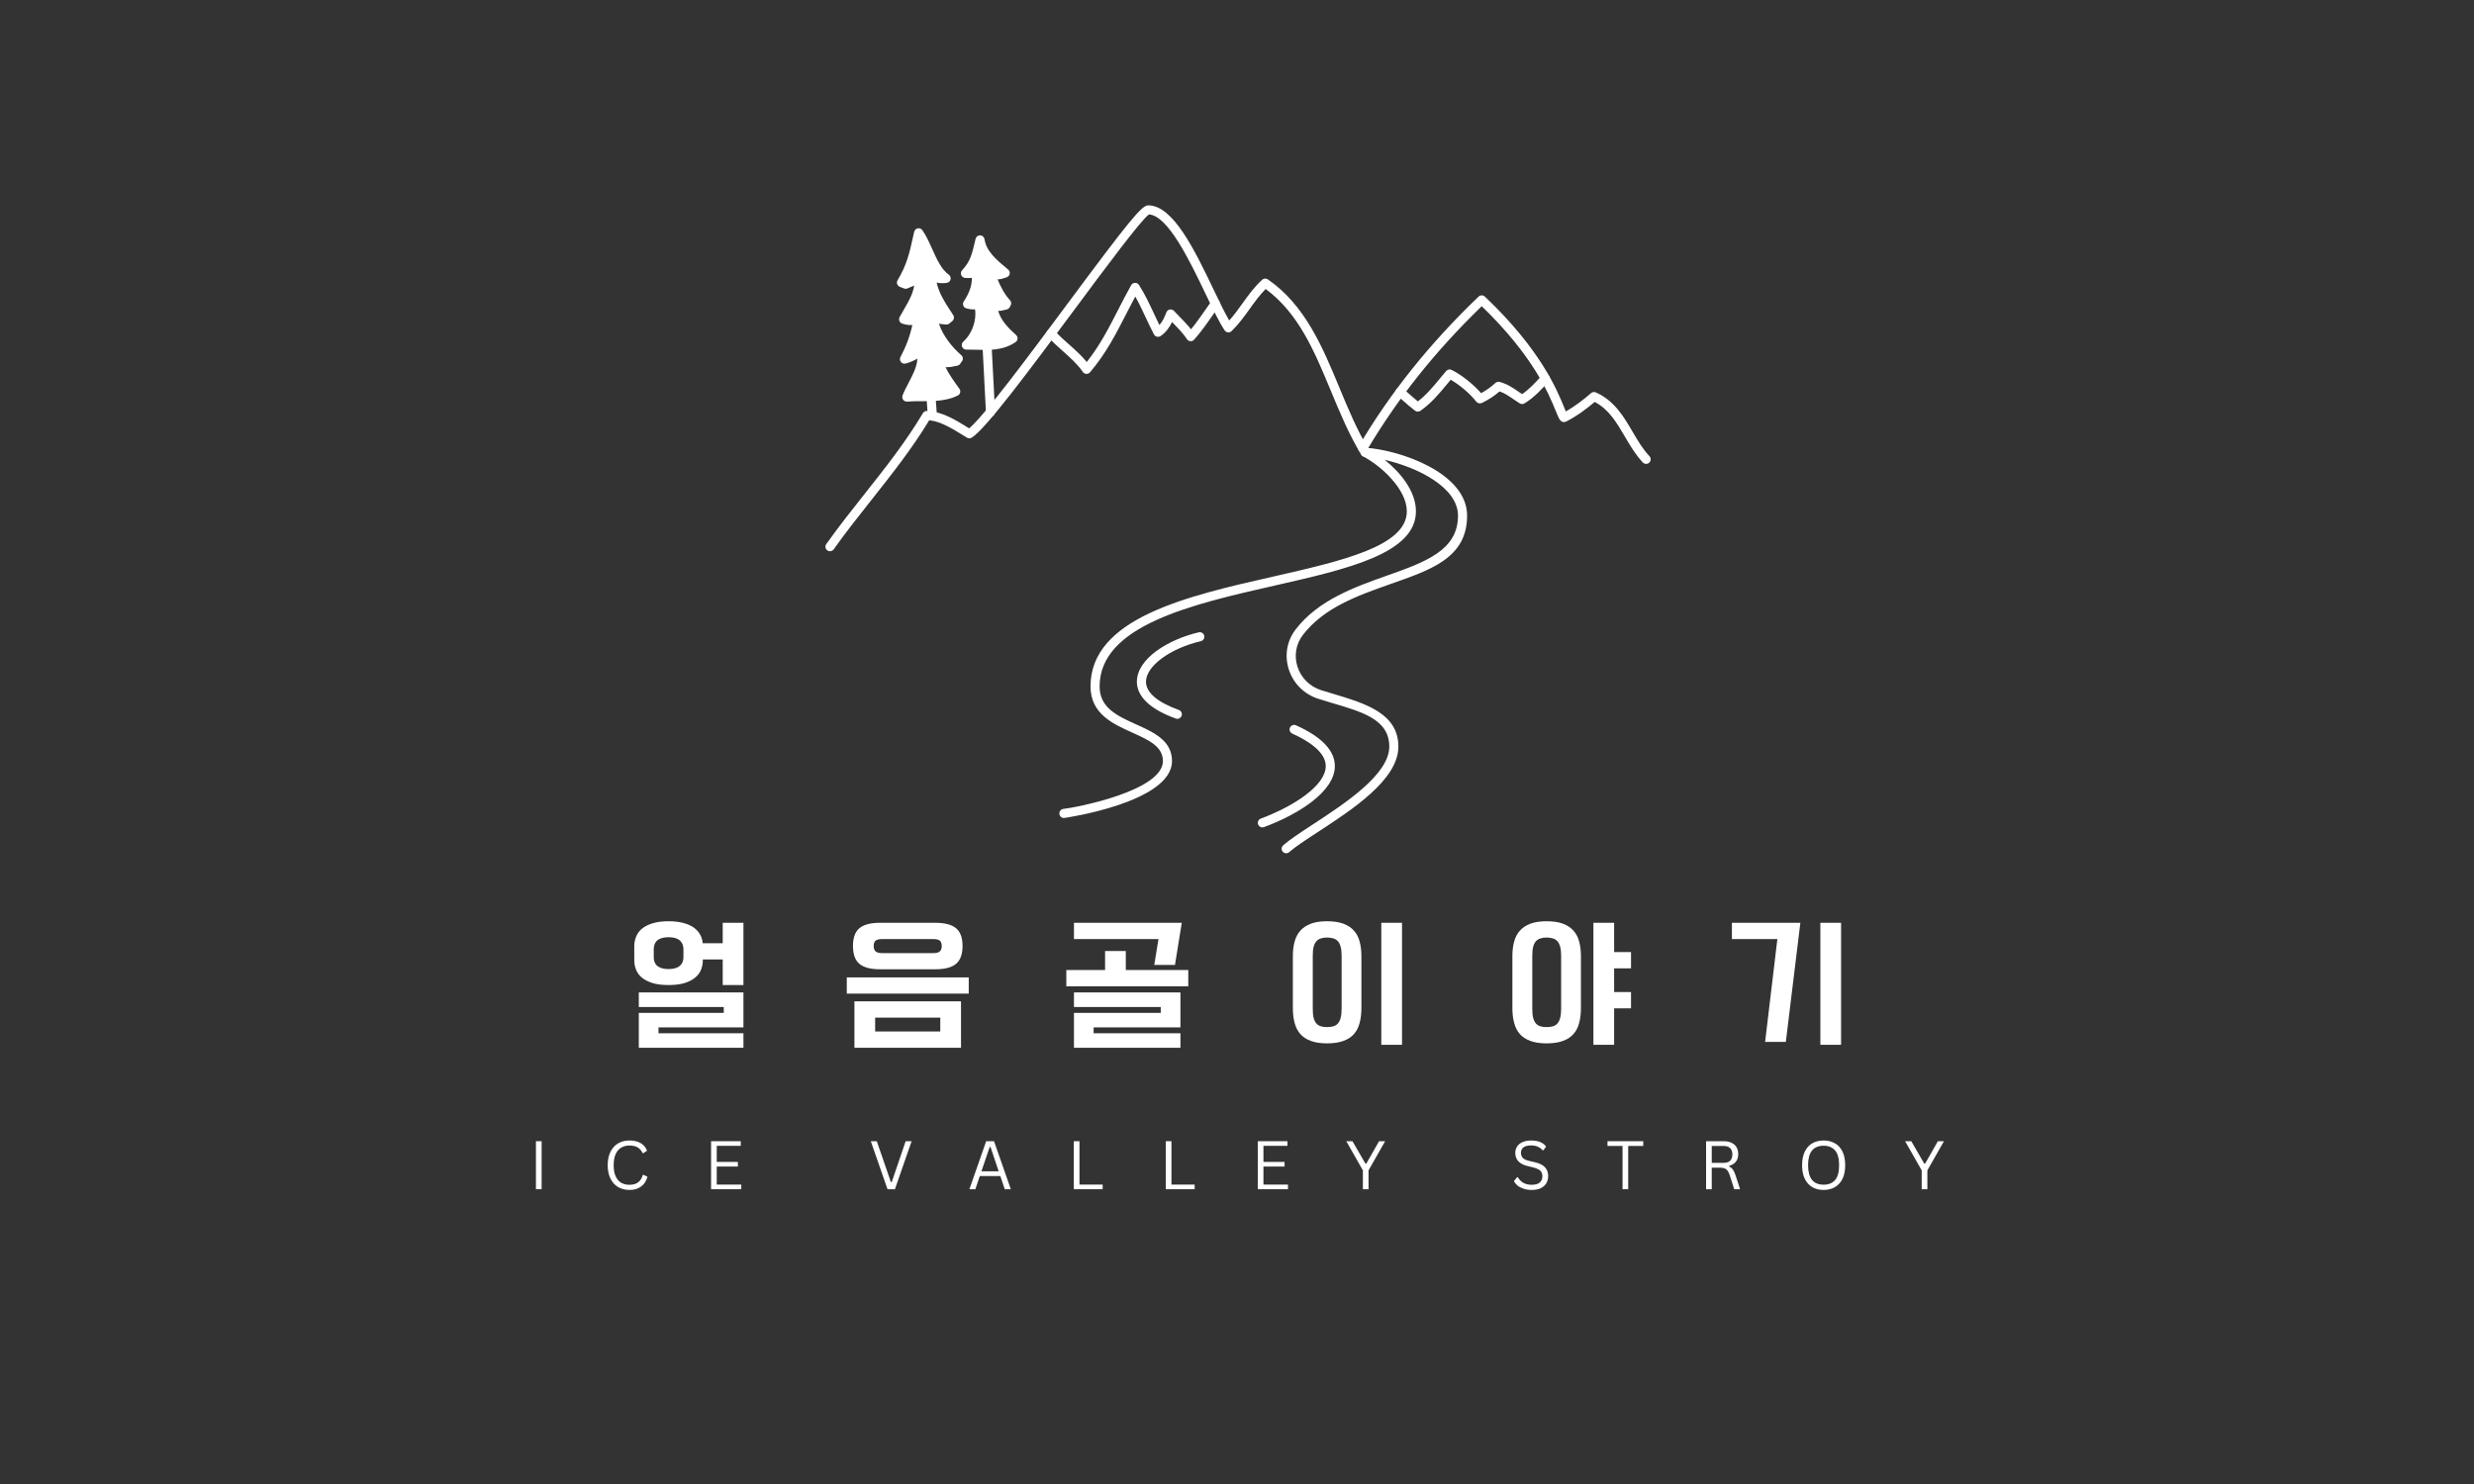 <svg xmlns="http://www.w3.org/2000/svg" xmlns:xlink="http://www.w3.org/1999/xlink" width="500" zoomAndPan="magnify" viewBox="0 0 375 225" height="300" preserveAspectRatio="xMidYMid meet" version="1.0"><rect x="0" y="0" width="375" height="225" fill="#333333" stroke="none"/><defs><g/><clipPath id="9db9553a06"><path d="M 160 67 L 223 67 L 223 129.375 L 160 129.375 Z M 160 67 " clip-rule="nonzero"/></clipPath><clipPath id="922c34a9bb"><path d="M 125.023 31.125 L 208 31.125 L 208 84 L 125.023 84 Z M 125.023 31.125 " clip-rule="nonzero"/></clipPath><clipPath id="1b9e1f6b44"><path d="M 205 44 L 250.273 44 L 250.273 71 L 205 71 Z M 205 44 " clip-rule="nonzero"/></clipPath></defs><g clip-path="url(#9db9553a06)"><path fill="#ffffff" d="M 194.957 129.371 C 194.766 129.371 194.578 129.289 194.441 129.137 C 194.188 128.852 194.215 128.418 194.5 128.164 C 195.488 127.293 197.098 126.242 198.961 125.02 C 203.863 121.816 210.582 117.422 210.582 113.199 C 210.582 108.973 206.273 107.895 201.715 106.527 C 201.078 106.336 200.438 106.141 199.805 105.941 C 197.676 105.266 196.008 103.59 195.34 101.461 C 194.68 99.355 195.066 97.156 196.398 95.422 C 199.832 90.957 205.348 89.004 210.219 87.277 C 216.004 85.23 221 83.461 221 78.188 C 221 73.871 214.832 70.852 209.891 69.723 C 212.301 71.652 214.621 74.5 214.621 77.527 C 214.621 83.922 204.219 86.281 193.211 88.781 C 180.773 91.605 166.676 94.805 166.676 104.074 C 166.676 107.328 169.363 108.543 172.207 109.828 C 174.883 111.035 177.648 112.281 177.648 115.387 C 177.648 121.66 161.453 124.012 161.289 124.02 C 160.906 124.039 160.59 123.738 160.574 123.355 C 160.559 122.984 160.844 122.668 161.211 122.641 C 163.109 122.438 176.27 119.906 176.27 115.387 C 176.27 113.172 174.125 112.203 171.641 111.082 C 168.664 109.738 165.297 108.219 165.297 104.074 C 165.297 93.703 179.961 90.371 192.902 87.438 C 203.363 85.062 213.242 82.82 213.242 77.527 C 213.242 74.18 209.355 70.633 206.594 69.184 C 206.309 69.031 206.164 68.699 206.254 68.387 C 206.34 68.074 206.641 67.863 206.961 67.883 C 212.168 68.215 222.379 71.68 222.379 78.184 C 222.379 84.688 216.699 86.449 210.68 88.578 C 205.762 90.32 200.676 92.121 197.492 96.262 C 196.438 97.633 196.133 99.379 196.656 101.047 C 197.191 102.75 198.523 104.086 200.223 104.629 C 200.848 104.828 201.48 105.016 202.113 105.207 C 206.953 106.656 211.961 108.16 211.961 113.199 C 211.961 118.238 204.887 122.797 199.715 126.176 C 197.898 127.363 196.324 128.391 195.414 129.195 C 195.281 129.312 195.121 129.371 194.957 129.371 Z M 194.957 129.371 " fill-opacity="1" fill-rule="nonzero"/></g><path fill="#ffffff" d="M 178.457 108.988 C 178.379 108.988 178.301 108.977 178.223 108.945 C 173.348 107.188 172.324 104.938 172.324 103.359 C 172.324 99.879 177.043 96.957 181.703 95.871 C 182.074 95.785 182.445 96.016 182.531 96.387 C 182.617 96.758 182.387 97.129 182.016 97.215 C 177.355 98.301 173.703 101 173.703 103.359 C 173.703 104.988 175.426 106.473 178.691 107.648 C 179.047 107.781 179.234 108.176 179.105 108.531 C 179.004 108.812 178.738 108.988 178.457 108.988 Z M 178.457 108.988 " fill-opacity="1" fill-rule="nonzero"/><path fill="#ffffff" d="M 191.348 125.449 C 191.07 125.449 190.805 125.277 190.703 125 C 190.57 124.645 190.75 124.246 191.109 124.113 C 196.008 122.289 200.953 119.121 200.953 116.152 C 200.953 113.969 198.191 112.266 195.879 111.227 C 195.531 111.066 195.375 110.66 195.531 110.312 C 195.688 109.965 196.098 109.809 196.445 109.969 C 200.352 111.727 202.332 113.809 202.332 116.152 C 202.332 120.027 196.781 123.473 191.59 125.406 C 191.508 125.434 191.426 125.449 191.348 125.449 Z M 191.348 125.449 " fill-opacity="1" fill-rule="nonzero"/><g clip-path="url(#922c34a9bb)"><path fill="#ffffff" d="M 125.809 83.578 C 125.672 83.578 125.531 83.539 125.41 83.453 C 125.098 83.23 125.023 82.801 125.246 82.492 C 127.098 79.883 129.102 77.352 131.039 74.902 C 134.117 71.02 137.297 67.008 139.891 62.641 C 140.02 62.426 140.234 62.297 140.504 62.305 C 142.742 62.367 144.855 63.676 146.719 64.832 C 146.777 64.867 146.836 64.906 146.898 64.945 C 149.188 63.047 156.059 53.793 161.637 46.281 C 171.203 33.398 173.059 31.133 174.039 31.133 C 177.828 31.133 181.094 37.938 183.973 43.945 C 184.82 45.707 185.625 47.391 186.32 48.59 C 187.031 47.805 187.656 46.938 188.305 46.031 C 189.203 44.781 190.133 43.492 191.316 42.414 C 191.555 42.199 191.91 42.176 192.172 42.355 C 197.832 46.266 200.473 52.633 203.027 58.789 C 204.355 61.988 205.727 65.297 207.504 68.211 C 207.703 68.535 207.602 68.961 207.273 69.16 C 206.949 69.359 206.523 69.254 206.328 68.93 C 204.492 65.922 203.098 62.562 201.75 59.316 C 199.234 53.25 196.852 47.512 191.844 43.816 C 190.949 44.711 190.207 45.746 189.426 46.832 C 188.594 47.988 187.734 49.18 186.676 50.203 C 186.531 50.344 186.324 50.414 186.125 50.391 C 185.918 50.367 185.738 50.258 185.625 50.086 C 184.789 48.832 183.832 46.84 182.727 44.535 C 180.324 39.527 177.047 32.695 174.156 32.512 C 172.988 33.301 167.551 40.625 162.742 47.102 C 156.18 55.938 149.395 65.078 147.285 66.359 C 147.066 66.492 146.789 66.492 146.566 66.359 C 146.375 66.242 146.184 66.121 145.988 66 C 144.395 65.016 142.602 63.902 140.855 63.707 C 138.258 68.008 135.141 71.945 132.121 75.758 C 130.195 78.191 128.199 80.707 126.371 83.285 C 126.234 83.477 126.023 83.578 125.805 83.578 Z M 125.809 83.578 " fill-opacity="1" fill-rule="nonzero"/></g><g clip-path="url(#1b9e1f6b44)"><path fill="#ffffff" d="M 249.512 70.332 C 249.328 70.332 249.145 70.258 249.008 70.113 C 247.887 68.914 247.062 67.508 246.266 66.152 C 245.035 64.055 243.871 62.066 241.719 60.941 C 240.605 61.891 239.043 63.082 237.367 63.926 C 237.094 64.062 236.766 64.004 236.555 63.781 C 236.309 63.523 236.133 63.09 235.812 62.301 C 234.793 59.797 232.434 53.996 224.594 46.426 C 217.527 53.27 211.82 60.438 207.156 68.324 C 206.961 68.652 206.535 68.762 206.211 68.566 C 205.883 68.375 205.773 67.949 205.965 67.621 C 210.801 59.453 216.738 52.043 224.117 44.973 C 224.383 44.719 224.801 44.715 225.07 44.969 C 233.508 52.969 236.02 59.145 237.094 61.781 C 237.18 61.988 237.262 62.199 237.34 62.379 C 238.844 61.535 240.219 60.43 241.156 59.609 C 241.359 59.43 241.645 59.387 241.895 59.496 C 244.703 60.754 246.105 63.145 247.457 65.457 C 248.215 66.746 249 68.082 250.02 69.172 C 250.281 69.449 250.262 69.883 249.984 70.145 C 249.852 70.27 249.684 70.332 249.516 70.332 Z M 249.512 70.332 " fill-opacity="1" fill-rule="nonzero"/></g><path fill="#ffffff" d="M 214.906 62.41 C 214.766 62.41 214.621 62.363 214.5 62.277 C 213.91 61.844 213.336 61.336 212.785 60.848 C 212.453 60.551 212.121 60.258 211.777 59.973 C 211.484 59.73 211.445 59.297 211.688 59.004 C 211.934 58.711 212.367 58.668 212.66 58.914 C 213.012 59.207 213.359 59.512 213.703 59.816 C 214.117 60.184 214.52 60.539 214.918 60.859 C 216.207 59.871 217.246 58.613 218.34 57.289 C 218.625 56.941 218.91 56.598 219.199 56.258 C 219.406 56.016 219.746 55.945 220.031 56.086 C 221.512 56.812 223.336 58.266 224.496 59.609 C 225.27 59.195 225.984 58.688 226.668 58.062 C 226.844 57.902 227.09 57.844 227.316 57.906 C 228.496 58.23 229.305 58.789 230.16 59.379 C 230.34 59.5 230.523 59.625 230.715 59.754 C 231.816 59.008 232.801 57.953 233.707 56.914 C 233.957 56.629 234.391 56.598 234.68 56.848 C 234.969 57.098 234.996 57.531 234.746 57.82 C 233.672 59.055 232.48 60.316 231.066 61.164 C 230.844 61.297 230.566 61.293 230.348 61.156 C 229.996 60.938 229.684 60.723 229.379 60.512 C 228.688 60.035 228.082 59.617 227.301 59.344 C 226.461 60.066 225.578 60.641 224.602 61.098 C 224.309 61.234 223.957 61.148 223.762 60.891 C 222.883 59.742 221.266 58.363 219.895 57.574 C 219.73 57.773 219.566 57.969 219.402 58.168 C 218.188 59.637 216.934 61.152 215.301 62.285 C 215.184 62.367 215.047 62.41 214.91 62.41 Z M 214.906 62.41 " fill-opacity="1" fill-rule="nonzero"/><path fill="#ffffff" d="M 164.695 56.691 C 164.684 56.691 164.672 56.691 164.656 56.691 C 164.441 56.676 164.246 56.566 164.125 56.387 C 163.352 55.242 162.277 54.289 161.145 53.273 C 160.348 52.562 159.52 51.832 158.801 51.02 C 158.547 50.734 158.574 50.297 158.859 50.047 C 159.145 49.793 159.582 49.82 159.832 50.105 C 160.5 50.855 161.293 51.562 162.062 52.246 C 162.984 53.066 163.938 53.914 164.727 54.887 C 166.711 52.391 168.066 49.742 169.496 46.949 C 170.117 45.738 170.758 44.488 171.457 43.238 C 171.574 43.027 171.797 42.895 172.039 42.887 C 172.285 42.879 172.508 43 172.641 43.203 C 173.547 44.617 174.238 46.102 174.906 47.535 C 175.176 48.109 175.453 48.699 175.738 49.285 C 176.227 48.73 176.543 48.02 176.793 47.359 C 176.879 47.137 177.07 46.973 177.305 46.926 C 177.539 46.883 177.781 46.961 177.945 47.133 C 178.203 47.414 178.48 47.695 178.762 47.98 C 179.367 48.602 179.988 49.238 180.531 49.926 C 181.34 48.938 182.074 47.879 182.797 46.848 C 183.078 46.438 183.363 46.031 183.648 45.625 C 183.871 45.316 184.301 45.242 184.609 45.465 C 184.922 45.684 184.992 46.117 184.773 46.426 C 184.488 46.828 184.207 47.23 183.926 47.633 C 183.023 48.93 182.09 50.273 181.004 51.5 C 180.863 51.66 180.648 51.746 180.438 51.73 C 180.223 51.711 180.027 51.598 179.91 51.418 C 179.34 50.547 178.543 49.73 177.773 48.945 C 177.734 48.906 177.695 48.867 177.66 48.828 C 177.273 49.613 176.73 50.41 175.906 50.957 C 175.742 51.062 175.543 51.098 175.355 51.047 C 175.164 51 175.004 50.875 174.914 50.703 C 174.461 49.84 174.051 48.965 173.652 48.113 C 173.145 47.023 172.656 45.977 172.082 44.957 C 171.609 45.836 171.16 46.715 170.723 47.57 C 169.125 50.688 167.617 53.633 165.219 56.445 C 165.086 56.598 164.895 56.684 164.691 56.684 Z M 164.695 56.691 " fill-opacity="1" fill-rule="nonzero"/><path fill="#ffffff" d="M 144.867 59.352 C 143.883 57.977 142.535 56.152 142.164 54.512 C 142.645 54.867 143.09 54.984 143.555 54.984 C 143.992 54.984 144.449 54.879 144.977 54.762 L 145.258 54.363 C 143.48 52.844 141.621 50.383 141.414 48.008 C 142.133 48.398 142.609 48.449 143.465 48.512 L 143.91 48.145 C 142.703 46.285 141.184 44.145 141.184 41.867 C 141.184 41.816 141.184 41.766 141.188 41.715 C 141.738 42.113 142.23 42.242 142.812 42.242 C 143 42.242 143.199 42.23 143.41 42.207 C 141.367 40.762 140.648 37.266 139.242 35.293 C 138.586 38.25 138.211 40.234 136.641 42.844 L 137.277 43.09 C 138.148 42.727 138.707 42.547 139.371 41.957 C 139.363 44.75 138.23 46.082 136.965 48.406 C 137.359 48.523 137.684 48.602 137.992 48.602 C 138.387 48.602 138.75 48.48 139.184 48.168 C 138.871 50.387 138.156 52.477 137.098 54.453 C 138.062 54.203 138.758 53.77 139.594 53.238 C 139.695 53.582 139.742 53.93 139.742 54.277 C 139.742 56.328 138.148 58.395 137.453 60.199 C 139.93 60 142.637 60.457 144.867 59.352 " fill-opacity="1" fill-rule="nonzero"/><path fill="#ffffff" d="M 137.453 60.887 C 137.234 60.887 137.027 60.785 136.898 60.609 C 136.758 60.418 136.723 60.168 136.809 59.949 C 137.047 59.328 137.371 58.707 137.715 58.051 C 138.355 56.832 139.012 55.566 139.051 54.379 C 138.527 54.676 137.957 54.941 137.273 55.121 C 137.008 55.188 136.727 55.094 136.555 54.879 C 136.387 54.664 136.359 54.367 136.492 54.125 C 137.332 52.555 137.938 50.93 138.289 49.273 C 137.777 49.336 137.246 49.211 136.77 49.07 C 136.57 49.008 136.41 48.863 136.332 48.672 C 136.254 48.477 136.262 48.262 136.363 48.078 C 136.598 47.645 136.828 47.246 137.047 46.867 C 137.773 45.613 138.344 44.629 138.574 43.293 C 138.352 43.398 138.117 43.492 137.867 43.594 L 137.543 43.727 C 137.379 43.797 137.195 43.797 137.027 43.734 L 136.395 43.488 C 136.203 43.414 136.059 43.258 135.988 43.066 C 135.922 42.875 135.945 42.664 136.051 42.488 C 137.469 40.129 137.863 38.348 138.453 35.656 L 138.566 35.148 C 138.625 34.883 138.836 34.676 139.102 34.621 C 139.371 34.562 139.645 34.676 139.805 34.895 C 140.375 35.699 140.816 36.68 141.281 37.715 C 141.977 39.258 142.691 40.855 143.809 41.645 C 144.043 41.812 144.152 42.105 144.078 42.383 C 144.004 42.66 143.77 42.863 143.48 42.895 C 142.848 42.961 142.414 42.945 141.977 42.84 C 142.293 44.418 143.305 45.969 144.219 47.363 L 144.488 47.773 C 144.676 48.07 144.617 48.461 144.344 48.68 L 143.898 49.047 C 143.766 49.16 143.59 49.215 143.414 49.203 C 143.008 49.176 142.664 49.145 142.328 49.078 C 142.91 50.941 144.422 52.746 145.703 53.848 C 145.973 54.078 146.023 54.477 145.816 54.766 L 145.535 55.168 C 145.438 55.309 145.289 55.406 145.117 55.441 L 145.043 55.457 C 144.445 55.59 143.867 55.711 143.316 55.668 C 143.836 56.738 144.625 57.836 145.297 58.773 L 145.426 58.953 C 145.547 59.117 145.582 59.324 145.535 59.52 C 145.488 59.715 145.355 59.883 145.172 59.973 C 143.457 60.82 141.543 60.824 139.688 60.828 C 138.93 60.828 138.211 60.832 137.504 60.887 C 137.484 60.887 137.469 60.887 137.449 60.887 Z M 139.594 52.551 C 139.676 52.551 139.758 52.562 139.836 52.594 C 140.039 52.668 140.195 52.836 140.254 53.043 C 140.371 53.434 140.43 53.848 140.43 54.273 C 140.43 55.832 139.637 57.352 138.938 58.691 C 138.801 58.953 138.668 59.207 138.543 59.457 C 138.93 59.449 139.312 59.445 139.688 59.445 C 141.152 59.441 142.551 59.441 143.797 59.043 C 142.859 57.719 141.832 56.164 141.488 54.668 C 141.426 54.387 141.543 54.098 141.785 53.938 C 142.023 53.777 142.34 53.785 142.57 53.957 C 143.047 54.305 143.48 54.348 144.102 54.242 C 142.496 52.66 140.926 50.379 140.723 48.07 C 140.703 47.82 140.82 47.574 141.035 47.434 C 141.246 47.297 141.516 47.285 141.742 47.406 C 142.141 47.621 142.441 47.711 142.836 47.762 C 141.695 46.008 140.496 44.035 140.496 41.867 C 140.496 41.812 140.496 41.75 140.5 41.695 C 140.508 41.441 140.656 41.211 140.883 41.094 C 141.066 41.008 141.273 41.004 141.453 41.078 C 140.898 40.227 140.457 39.242 140.023 38.277 C 139.855 37.906 139.691 37.539 139.523 37.195 C 139.121 38.945 138.703 40.434 137.84 42.109 C 138.246 41.934 138.559 41.758 138.914 41.441 C 139.117 41.262 139.406 41.219 139.652 41.328 C 139.902 41.441 140.062 41.688 140.062 41.957 C 140.055 44.426 139.215 45.879 138.242 47.559 C 138.176 47.676 138.105 47.793 138.039 47.91 C 138.219 47.906 138.438 47.855 138.781 47.609 C 139.004 47.449 139.305 47.438 139.539 47.578 C 139.777 47.723 139.906 47.992 139.867 48.266 C 139.637 49.902 139.184 51.523 138.516 53.098 C 138.734 52.969 138.969 52.824 139.223 52.66 C 139.336 52.59 139.465 52.555 139.594 52.555 Z M 139.594 52.551 " fill-opacity="1" fill-rule="nonzero"/><path fill="#ffffff" d="M 141.328 63.773 C 140.969 63.773 140.668 63.496 140.641 63.133 L 140.344 58.961 C 140.316 58.582 140.602 58.25 140.98 58.227 C 141.363 58.199 141.691 58.484 141.719 58.863 L 142.016 63.035 C 142.043 63.414 141.758 63.746 141.379 63.77 C 141.359 63.77 141.344 63.773 141.328 63.773 Z M 141.328 63.773 " fill-opacity="1" fill-rule="nonzero"/><path fill="#ffffff" d="M 146.469 52.32 C 146.562 52.32 146.66 52.316 146.758 52.316 C 147.562 52.316 148.375 52.359 149.176 52.359 C 150.723 52.359 152.227 52.203 153.547 51.301 C 152.055 49.941 150.832 48.672 150.469 46.656 L 150.723 46.422 C 150.902 46.441 151.066 46.453 151.219 46.453 C 151.621 46.453 151.957 46.383 152.441 46.246 L 152.582 45.984 C 151.539 44.879 150.727 43.16 150.242 41.746 C 150.301 41.66 150.363 41.582 150.426 41.5 C 150.684 41.621 150.922 41.672 151.16 41.672 C 151.562 41.672 151.949 41.535 152.367 41.391 C 150.727 40.027 148.875 38.559 148.555 36.371 C 148.02 38.516 147.859 39.809 146.34 41.449 C 146.52 41.457 146.688 41.465 146.848 41.465 C 147.238 41.465 147.59 41.422 147.996 41.27 C 148.012 41.504 148.02 41.727 148.02 41.941 C 148.02 43.52 147.586 44.676 146.66 46.09 C 146.984 46.172 147.273 46.223 147.566 46.223 C 147.805 46.223 148.047 46.188 148.309 46.109 C 148.465 46.582 148.535 47.09 148.535 47.609 C 148.535 49.352 147.719 51.223 146.473 52.32 " fill-opacity="1" fill-rule="nonzero"/><path fill="#ffffff" d="M 149.176 53.051 C 148.77 53.051 148.359 53.039 147.949 53.027 C 147.551 53.02 147.152 53.008 146.758 53.008 L 146.477 53.008 C 146.184 53.008 145.93 52.836 145.824 52.566 C 145.719 52.297 145.797 51.992 146.012 51.801 C 147.109 50.84 147.844 49.156 147.844 47.609 C 147.844 47.363 147.828 47.129 147.789 46.902 C 147.398 46.93 147.016 46.891 146.492 46.758 C 146.277 46.703 146.098 46.551 146.016 46.344 C 145.934 46.137 145.957 45.902 146.078 45.715 C 146.945 44.383 147.293 43.391 147.324 42.133 C 147.012 42.168 146.676 42.16 146.293 42.137 C 146.027 42.117 145.797 41.949 145.695 41.703 C 145.598 41.457 145.648 41.176 145.832 40.98 C 147.051 39.66 147.297 38.629 147.707 36.918 C 147.762 36.691 147.816 36.453 147.879 36.203 C 147.957 35.883 148.25 35.664 148.582 35.68 C 148.91 35.695 149.184 35.945 149.23 36.27 C 149.508 38.129 151.105 39.453 152.648 40.73 L 152.809 40.859 C 153 41.02 153.09 41.27 153.047 41.516 C 153.004 41.758 152.828 41.961 152.594 42.043 C 152.141 42.199 151.699 42.352 151.211 42.359 C 151.594 43.301 152.23 44.605 153.086 45.512 C 153.289 45.73 153.332 46.051 153.191 46.312 L 153.051 46.574 C 152.961 46.738 152.809 46.859 152.629 46.91 C 152.133 47.051 151.746 47.137 151.297 47.145 C 151.75 48.637 152.801 49.691 154.016 50.797 C 154.172 50.938 154.254 51.145 154.238 51.352 C 154.223 51.562 154.113 51.754 153.938 51.875 C 152.422 52.91 150.754 53.055 149.176 53.055 Z M 147.961 51.648 L 147.984 51.648 C 148.383 51.66 148.781 51.668 149.176 51.668 C 150.25 51.668 151.367 51.598 152.383 51.156 C 151.168 49.977 150.129 48.672 149.789 46.777 C 149.746 46.547 149.824 46.312 149.996 46.152 L 150.25 45.914 C 150.398 45.777 150.598 45.711 150.797 45.734 C 151.074 45.766 151.281 45.77 151.492 45.746 C 150.484 44.379 149.84 42.703 149.586 41.965 C 149.52 41.766 149.547 41.543 149.66 41.367 C 149.711 41.289 149.766 41.219 149.82 41.145 L 149.871 41.082 C 150.055 40.836 150.379 40.742 150.66 40.848 C 149.922 40.191 149.215 39.473 148.688 38.637 C 148.488 39.32 148.246 39.949 147.852 40.594 C 148.031 40.555 148.215 40.59 148.367 40.691 C 148.551 40.809 148.668 41.004 148.68 41.223 C 148.699 41.469 148.707 41.707 148.707 41.938 C 148.707 43.238 148.445 44.309 147.801 45.512 C 147.902 45.5 148 45.477 148.105 45.445 C 148.461 45.336 148.844 45.535 148.961 45.891 C 149.133 46.422 149.223 46.996 149.223 47.605 C 149.223 49.02 148.75 50.48 147.961 51.648 Z M 147.961 51.648 " fill-opacity="1" fill-rule="nonzero"/><path fill="#ffffff" d="M 150.137 62.461 L 149.625 52.648 " fill-opacity="1" fill-rule="nonzero"/><path fill="#ffffff" d="M 150.137 63.148 C 149.77 63.148 149.465 62.863 149.445 62.496 L 148.938 52.684 C 148.918 52.305 149.207 51.98 149.59 51.961 C 149.969 51.941 150.293 52.23 150.316 52.613 L 150.824 62.422 C 150.844 62.805 150.555 63.129 150.172 63.148 C 150.16 63.148 150.148 63.148 150.137 63.148 Z M 150.137 63.148 " fill-opacity="1" fill-rule="nonzero"/><g fill="#ffffff" fill-opacity="1"><g transform="translate(94.219, 156.083)"><g><path d="M 15.328 -10.609 L 12.312 -10.609 L 12.312 -10.5 C 12.312 -9.977 12.219 -9.488 12.031 -9.031 C 11.844 -8.57 11.539 -8.176 11.125 -7.844 C 10.719 -7.508 10.188 -7.238 9.531 -7.031 C 8.875 -6.832 8.066 -6.734 7.109 -6.734 C 6.172 -6.734 5.367 -6.832 4.703 -7.031 C 4.047 -7.238 3.508 -7.508 3.094 -7.844 C 2.688 -8.176 2.391 -8.57 2.203 -9.031 C 2.016 -9.488 1.922 -9.977 1.922 -10.5 L 1.922 -12.625 C 1.922 -13.133 2.016 -13.617 2.203 -14.078 C 2.391 -14.547 2.688 -14.945 3.094 -15.281 C 3.508 -15.625 4.047 -15.895 4.703 -16.094 C 5.367 -16.301 6.172 -16.406 7.109 -16.406 C 7.992 -16.406 8.75 -16.316 9.375 -16.141 C 10.008 -15.973 10.535 -15.738 10.953 -15.438 C 11.367 -15.133 11.688 -14.781 11.906 -14.375 C 12.125 -13.977 12.254 -13.547 12.297 -13.078 L 15.328 -13.078 L 15.328 -16.172 L 18.469 -16.172 L 18.469 -6.734 L 15.328 -6.734 Z M 2.609 -5.609 L 18.469 -5.609 L 18.469 -0.312 L 5.594 -0.312 L 5.594 0.578 L 18.469 0.578 L 18.469 2.781 L 2.609 2.781 L 2.609 -2.516 L 15.484 -2.516 L 15.484 -3.406 L 2.609 -3.406 Z M 9.375 -12.109 C 9.375 -12.484 9.305 -12.797 9.172 -13.047 C 9.035 -13.297 8.863 -13.488 8.656 -13.625 C 8.445 -13.758 8.207 -13.852 7.938 -13.906 C 7.664 -13.957 7.391 -13.984 7.109 -13.984 C 6.836 -13.984 6.566 -13.957 6.297 -13.906 C 6.035 -13.852 5.797 -13.758 5.578 -13.625 C 5.359 -13.488 5.188 -13.297 5.062 -13.047 C 4.938 -12.797 4.875 -12.484 4.875 -12.109 L 4.875 -11.016 C 4.875 -10.629 4.938 -10.316 5.062 -10.078 C 5.188 -9.836 5.359 -9.648 5.578 -9.516 C 5.797 -9.379 6.035 -9.285 6.297 -9.234 C 6.566 -9.18 6.836 -9.156 7.109 -9.156 C 7.391 -9.156 7.664 -9.18 7.938 -9.234 C 8.207 -9.285 8.445 -9.379 8.656 -9.516 C 8.863 -9.648 9.035 -9.836 9.172 -10.078 C 9.305 -10.316 9.375 -10.629 9.375 -11.016 Z M 9.375 -12.109 "/></g></g></g><g fill="#ffffff" fill-opacity="1"><g transform="translate(127.494, 156.083)"><g><path d="M 0.859 -7.891 L 19.344 -7.891 L 19.344 -5.438 L 0.859 -5.438 Z M 2.016 2.781 L 2.016 -4.266 L 18.172 -4.266 L 18.172 2.781 Z M 5.156 -1.797 L 5.156 0.312 L 15.031 0.312 L 15.031 -1.797 Z M 4.938 -12.656 C 4.938 -12.27 5.035 -11.992 5.234 -11.828 C 5.441 -11.66 5.758 -11.578 6.188 -11.578 L 14 -11.578 C 14.438 -11.578 14.754 -11.66 14.953 -11.828 C 15.148 -11.992 15.25 -12.27 15.25 -12.656 C 15.25 -13.039 15.148 -13.312 14.953 -13.469 C 14.754 -13.625 14.438 -13.703 14 -13.703 L 6.188 -13.703 C 5.758 -13.703 5.441 -13.625 5.234 -13.469 C 5.035 -13.312 4.938 -13.039 4.938 -12.656 Z M 1.797 -12.656 C 1.797 -13.914 2.125 -14.816 2.781 -15.359 C 3.438 -15.898 4.477 -16.172 5.906 -16.172 L 14.297 -16.172 C 15.711 -16.172 16.75 -15.898 17.406 -15.359 C 18.07 -14.816 18.406 -13.914 18.406 -12.656 C 18.406 -11.395 18.07 -10.488 17.406 -9.938 C 16.75 -9.395 15.711 -9.125 14.297 -9.125 L 5.906 -9.125 C 4.477 -9.125 3.438 -9.395 2.781 -9.938 C 2.125 -10.488 1.797 -11.395 1.797 -12.656 Z M 1.797 -12.656 "/></g></g></g><g fill="#ffffff" fill-opacity="1"><g transform="translate(160.77, 156.083)"><g><path d="M 2.016 -5.609 L 18.156 -5.609 L 18.156 -0.312 L 5 -0.312 L 5 0.578 L 18.156 0.578 L 18.156 2.781 L 2.016 2.781 L 2.016 -2.516 L 15.172 -2.516 L 15.172 -3.406 L 2.016 -3.406 Z M 9.875 -11.891 L 9.875 -9.016 L 19.344 -9.016 L 19.344 -6.547 L 0.859 -6.547 L 0.859 -9.016 L 6.734 -9.016 L 6.734 -11.891 Z M 14.828 -13.703 L 2.016 -13.703 L 2.016 -16.172 L 18.359 -16.172 L 17.328 -9.781 L 14.188 -9.781 Z M 14.828 -13.703 "/></g></g></g><g fill="#ffffff" fill-opacity="1"><g transform="translate(194.045, 156.083)"><g><path d="M 18.469 -16.172 L 18.469 2.328 L 15.328 2.328 L 15.328 -16.172 Z M 1.922 -11.125 C 1.922 -11.938 2.008 -12.664 2.188 -13.312 C 2.363 -13.969 2.648 -14.52 3.047 -14.969 C 3.453 -15.426 3.984 -15.781 4.641 -16.031 C 5.297 -16.281 6.117 -16.406 7.109 -16.406 C 8.098 -16.406 8.926 -16.281 9.594 -16.031 C 10.258 -15.781 10.789 -15.426 11.188 -14.969 C 11.594 -14.52 11.879 -13.969 12.047 -13.312 C 12.223 -12.664 12.312 -11.938 12.312 -11.125 L 12.312 -3.25 C 12.312 -2.414 12.223 -1.664 12.047 -1 C 11.879 -0.332 11.594 0.227 11.188 0.688 C 10.789 1.145 10.258 1.492 9.594 1.734 C 8.926 1.984 8.098 2.109 7.109 2.109 C 6.117 2.109 5.297 1.984 4.641 1.734 C 3.984 1.492 3.453 1.145 3.047 0.688 C 2.648 0.227 2.363 -0.332 2.188 -1 C 2.008 -1.664 1.922 -2.414 1.922 -3.25 Z M 4.938 -3.141 C 4.938 -2.555 4.984 -2.082 5.078 -1.719 C 5.18 -1.363 5.328 -1.082 5.516 -0.875 C 5.711 -0.676 5.941 -0.539 6.203 -0.469 C 6.461 -0.395 6.766 -0.359 7.109 -0.359 C 7.453 -0.359 7.758 -0.395 8.031 -0.469 C 8.301 -0.539 8.531 -0.676 8.719 -0.875 C 8.914 -1.082 9.062 -1.363 9.156 -1.719 C 9.258 -2.082 9.312 -2.555 9.312 -3.141 L 9.312 -11.203 C 9.312 -11.754 9.258 -12.207 9.156 -12.562 C 9.062 -12.926 8.914 -13.207 8.719 -13.406 C 8.531 -13.602 8.301 -13.738 8.031 -13.812 C 7.758 -13.895 7.453 -13.938 7.109 -13.938 C 6.766 -13.938 6.461 -13.895 6.203 -13.812 C 5.941 -13.738 5.711 -13.602 5.516 -13.406 C 5.328 -13.207 5.18 -12.926 5.078 -12.562 C 4.984 -12.207 4.938 -11.754 4.938 -11.203 Z M 4.938 -3.141 "/></g></g></g><g fill="#ffffff" fill-opacity="1"><g transform="translate(227.32, 156.083)"><g><path d="M 1.922 -11.125 C 1.922 -11.938 2.008 -12.664 2.188 -13.312 C 2.363 -13.969 2.648 -14.52 3.047 -14.969 C 3.453 -15.426 3.984 -15.781 4.641 -16.031 C 5.297 -16.281 6.117 -16.406 7.109 -16.406 C 8.098 -16.406 8.926 -16.281 9.594 -16.031 C 10.258 -15.781 10.789 -15.426 11.188 -14.969 C 11.594 -14.52 11.879 -13.969 12.047 -13.312 C 12.223 -12.664 12.312 -11.938 12.312 -11.125 L 12.312 -3.25 C 12.312 -2.414 12.223 -1.664 12.047 -1 C 11.879 -0.332 11.594 0.227 11.188 0.688 C 10.789 1.145 10.258 1.492 9.594 1.734 C 8.926 1.984 8.098 2.109 7.109 2.109 C 6.117 2.109 5.297 1.984 4.641 1.734 C 3.984 1.492 3.453 1.145 3.047 0.688 C 2.648 0.227 2.363 -0.332 2.188 -1 C 2.008 -1.664 1.922 -2.414 1.922 -3.25 Z M 17.344 -16.172 L 17.344 -11.734 L 19.906 -11.734 L 19.906 -9.266 L 17.344 -9.266 L 17.344 -5.672 L 19.906 -5.672 L 19.906 -3.203 L 17.344 -3.203 L 17.344 2.328 L 14.203 2.328 L 14.203 -16.172 Z M 4.938 -3.141 C 4.938 -2.555 4.984 -2.082 5.078 -1.719 C 5.18 -1.363 5.328 -1.082 5.516 -0.875 C 5.711 -0.676 5.941 -0.539 6.203 -0.469 C 6.461 -0.395 6.766 -0.359 7.109 -0.359 C 7.453 -0.359 7.758 -0.395 8.031 -0.469 C 8.301 -0.539 8.531 -0.676 8.719 -0.875 C 8.914 -1.082 9.062 -1.363 9.156 -1.719 C 9.258 -2.082 9.312 -2.555 9.312 -3.141 L 9.312 -11.203 C 9.312 -11.754 9.258 -12.207 9.156 -12.562 C 9.062 -12.926 8.914 -13.207 8.719 -13.406 C 8.531 -13.602 8.301 -13.738 8.031 -13.812 C 7.758 -13.895 7.453 -13.938 7.109 -13.938 C 6.766 -13.938 6.461 -13.895 6.203 -13.812 C 5.941 -13.738 5.711 -13.602 5.516 -13.406 C 5.328 -13.207 5.18 -12.926 5.078 -12.562 C 4.984 -12.207 4.938 -11.754 4.938 -11.203 Z M 4.938 -3.141 "/></g></g></g><g fill="#ffffff" fill-opacity="1"><g transform="translate(260.595, 156.083)"><g><path d="M 18.469 -16.172 L 18.469 2.328 L 15.328 2.328 L 15.328 -16.172 Z M 8.812 -13.703 L 1.922 -13.703 L 1.922 -16.172 L 12.297 -16.172 L 10.094 1.891 L 6.953 1.891 Z M 8.812 -13.703 "/></g></g></g><g fill="#ffffff" fill-opacity="1"><g transform="translate(80.143, 180.307)"><g><path d="M 1.953 0 L 1.094 0 L 1.094 -7.281 L 1.953 -7.281 Z M 1.953 0 "/></g></g></g><g fill="#ffffff" fill-opacity="1"><g transform="translate(91.376, 180.307)"><g><path d="M 4.031 0.109 C 3.383 0.109 2.812 -0.035 2.312 -0.328 C 1.82 -0.617 1.438 -1.047 1.156 -1.609 C 0.875 -2.18 0.734 -2.859 0.734 -3.641 C 0.734 -4.43 0.875 -5.109 1.156 -5.672 C 1.438 -6.234 1.82 -6.66 2.312 -6.953 C 2.812 -7.242 3.383 -7.391 4.031 -7.391 C 4.707 -7.391 5.27 -7.258 5.719 -7 C 6.176 -6.738 6.504 -6.352 6.703 -5.844 L 6.156 -5.469 L 6.031 -5.469 C 5.832 -5.883 5.57 -6.18 5.25 -6.359 C 4.926 -6.535 4.52 -6.625 4.031 -6.625 C 3.57 -6.625 3.16 -6.52 2.797 -6.312 C 2.441 -6.113 2.16 -5.789 1.953 -5.344 C 1.742 -4.895 1.641 -4.328 1.641 -3.641 C 1.641 -2.953 1.742 -2.383 1.953 -1.938 C 2.16 -1.5 2.441 -1.176 2.797 -0.969 C 3.16 -0.77 3.57 -0.672 4.031 -0.672 C 4.551 -0.672 4.977 -0.785 5.312 -1.016 C 5.656 -1.254 5.906 -1.641 6.062 -2.172 L 6.188 -2.172 L 6.766 -1.891 C 6.586 -1.242 6.266 -0.75 5.797 -0.406 C 5.336 -0.062 4.75 0.109 4.031 0.109 Z M 4.031 0.109 "/></g></g></g><g fill="#ffffff" fill-opacity="1"><g transform="translate(106.689, 180.307)"><g><path d="M 1.953 -3.438 L 1.953 -0.703 L 5.672 -0.703 L 5.672 0 L 1.094 0 L 1.094 -7.281 L 5.594 -7.281 L 5.594 -6.578 L 1.953 -6.578 L 1.953 -4.141 L 5.156 -4.141 L 5.156 -3.438 Z M 1.953 -3.438 "/></g></g></g><g fill="#ffffff" fill-opacity="1"><g transform="translate(121.011, 180.307)"><g/></g></g><g fill="#ffffff" fill-opacity="1"><g transform="translate(131.681, 180.307)"><g><path d="M 3.969 0 L 2.844 0 L 0.312 -7.281 L 1.219 -7.281 L 3.359 -1.078 L 3.484 -1.078 L 5.594 -7.281 L 6.5 -7.281 Z M 3.969 0 "/></g></g></g><g fill="#ffffff" fill-opacity="1"><g transform="translate(146.655, 180.307)"><g><path d="M 6.562 0 L 5.641 0 L 4.969 -2 L 1.859 -2 L 1.188 0 L 0.281 0 L 2.828 -7.281 L 4.016 -7.281 Z M 3.359 -6.406 L 2.109 -2.719 L 4.719 -2.719 L 3.484 -6.406 Z M 3.359 -6.406 "/></g></g></g><g fill="#ffffff" fill-opacity="1"><g transform="translate(161.669, 180.307)"><g><path d="M 1.953 -7.281 L 1.953 -0.703 L 5.469 -0.703 L 5.469 0 L 1.094 0 L 1.094 -7.281 Z M 1.953 -7.281 "/></g></g></g><g fill="#ffffff" fill-opacity="1"><g transform="translate(175.612, 180.307)"><g><path d="M 1.953 -7.281 L 1.953 -0.703 L 5.469 -0.703 L 5.469 0 L 1.094 0 L 1.094 -7.281 Z M 1.953 -7.281 "/></g></g></g><g fill="#ffffff" fill-opacity="1"><g transform="translate(189.555, 180.307)"><g><path d="M 1.953 -3.438 L 1.953 -0.703 L 5.672 -0.703 L 5.672 0 L 1.094 0 L 1.094 -7.281 L 5.594 -7.281 L 5.594 -6.578 L 1.953 -6.578 L 1.953 -4.141 L 5.156 -4.141 L 5.156 -3.438 Z M 1.953 -3.438 "/></g></g></g><g fill="#ffffff" fill-opacity="1"><g transform="translate(203.877, 180.307)"><g><path d="M 3.562 0 L 2.703 0 L 2.703 -2.859 L 0.188 -7.281 L 1.125 -7.281 L 3.094 -3.875 L 3.219 -3.875 L 5.156 -7.281 L 6.078 -7.281 L 3.562 -2.859 Z M 3.562 0 "/></g></g></g><g fill="#ffffff" fill-opacity="1"><g transform="translate(218.308, 180.307)"><g/></g></g><g fill="#ffffff" fill-opacity="1"><g transform="translate(228.978, 180.307)"><g><path d="M 3.188 0.109 C 2.727 0.109 2.316 0.047 1.953 -0.078 C 1.586 -0.203 1.281 -0.363 1.031 -0.562 C 0.789 -0.77 0.613 -0.992 0.5 -1.234 L 0.969 -1.812 L 1.094 -1.812 C 1.539 -1.051 2.238 -0.672 3.188 -0.672 C 3.727 -0.672 4.133 -0.785 4.406 -1.016 C 4.676 -1.242 4.812 -1.562 4.812 -1.969 C 4.812 -2.207 4.766 -2.41 4.672 -2.578 C 4.586 -2.742 4.441 -2.883 4.234 -3 C 4.035 -3.113 3.758 -3.219 3.406 -3.312 L 2.562 -3.516 C 1.926 -3.672 1.457 -3.914 1.156 -4.25 C 0.852 -4.582 0.703 -5.004 0.703 -5.516 C 0.703 -5.879 0.797 -6.203 0.984 -6.484 C 1.172 -6.766 1.441 -6.984 1.797 -7.141 C 2.16 -7.305 2.594 -7.391 3.094 -7.391 C 3.633 -7.391 4.094 -7.312 4.469 -7.156 C 4.852 -7 5.156 -6.77 5.375 -6.469 L 4.969 -5.906 L 4.844 -5.906 C 4.633 -6.156 4.383 -6.336 4.094 -6.453 C 3.812 -6.578 3.477 -6.641 3.094 -6.641 C 2.582 -6.641 2.195 -6.539 1.938 -6.344 C 1.688 -6.145 1.562 -5.875 1.562 -5.531 C 1.562 -5.207 1.656 -4.945 1.844 -4.75 C 2.031 -4.551 2.348 -4.398 2.797 -4.297 L 3.672 -4.094 C 4.379 -3.926 4.891 -3.672 5.203 -3.328 C 5.523 -2.984 5.688 -2.539 5.688 -2 C 5.688 -1.594 5.594 -1.227 5.406 -0.906 C 5.219 -0.594 4.938 -0.344 4.562 -0.156 C 4.188 0.02 3.727 0.109 3.188 0.109 Z M 3.188 0.109 "/></g></g></g><g fill="#ffffff" fill-opacity="1"><g transform="translate(243.39, 180.307)"><g><path d="M 5.688 -7.281 L 5.688 -6.562 L 3.406 -6.562 L 3.406 0 L 2.547 0 L 2.547 -6.562 L 0.266 -6.562 L 0.266 -7.281 Z M 5.688 -7.281 "/></g></g></g><g fill="#ffffff" fill-opacity="1"><g transform="translate(257.507, 180.307)"><g><path d="M 1.094 0 L 1.094 -7.281 L 3.75 -7.281 C 4.238 -7.281 4.645 -7.195 4.969 -7.031 C 5.301 -6.875 5.551 -6.648 5.719 -6.359 C 5.883 -6.066 5.969 -5.719 5.969 -5.312 C 5.969 -4.863 5.852 -4.488 5.625 -4.188 C 5.406 -3.895 5.055 -3.676 4.578 -3.531 L 4.578 -3.438 C 4.816 -3.344 5.008 -3.191 5.156 -2.984 C 5.301 -2.785 5.438 -2.492 5.562 -2.109 L 6.25 0 L 5.359 0 L 4.641 -2.234 C 4.547 -2.492 4.441 -2.695 4.328 -2.844 C 4.223 -2.988 4.082 -3.094 3.906 -3.156 C 3.727 -3.227 3.508 -3.266 3.25 -3.266 L 1.953 -3.266 L 1.953 0 Z M 3.719 -4 C 4.176 -4 4.516 -4.102 4.734 -4.312 C 4.961 -4.52 5.078 -4.844 5.078 -5.281 C 5.078 -5.707 4.961 -6.023 4.734 -6.234 C 4.516 -6.453 4.176 -6.562 3.719 -6.562 L 1.953 -6.562 L 1.953 -4 Z M 3.719 -4 "/></g></g></g><g fill="#ffffff" fill-opacity="1"><g transform="translate(272.421, 180.307)"><g><path d="M 4 0.109 C 3.363 0.109 2.801 -0.023 2.312 -0.297 C 1.82 -0.578 1.438 -0.992 1.156 -1.547 C 0.875 -2.109 0.734 -2.805 0.734 -3.641 C 0.734 -4.473 0.875 -5.172 1.156 -5.734 C 1.438 -6.297 1.82 -6.711 2.312 -6.984 C 2.801 -7.254 3.363 -7.391 4 -7.391 C 4.625 -7.391 5.18 -7.254 5.672 -6.984 C 6.172 -6.711 6.562 -6.297 6.844 -5.734 C 7.125 -5.172 7.266 -4.473 7.266 -3.641 C 7.266 -2.805 7.125 -2.109 6.844 -1.547 C 6.562 -0.992 6.172 -0.578 5.672 -0.297 C 5.18 -0.023 4.625 0.109 4 0.109 Z M 4 -0.688 C 4.75 -0.688 5.328 -0.922 5.734 -1.391 C 6.141 -1.867 6.344 -2.617 6.344 -3.641 C 6.344 -4.66 6.141 -5.406 5.734 -5.875 C 5.328 -6.352 4.75 -6.594 4 -6.594 C 2.426 -6.594 1.641 -5.609 1.641 -3.641 C 1.641 -1.672 2.426 -0.688 4 -0.688 Z M 4 -0.688 "/></g></g></g><g fill="#ffffff" fill-opacity="1"><g transform="translate(288.581, 180.307)"><g><path d="M 3.562 0 L 2.703 0 L 2.703 -2.859 L 0.188 -7.281 L 1.125 -7.281 L 3.094 -3.875 L 3.219 -3.875 L 5.156 -7.281 L 6.078 -7.281 L 3.562 -2.859 Z M 3.562 0 "/></g></g></g></svg>